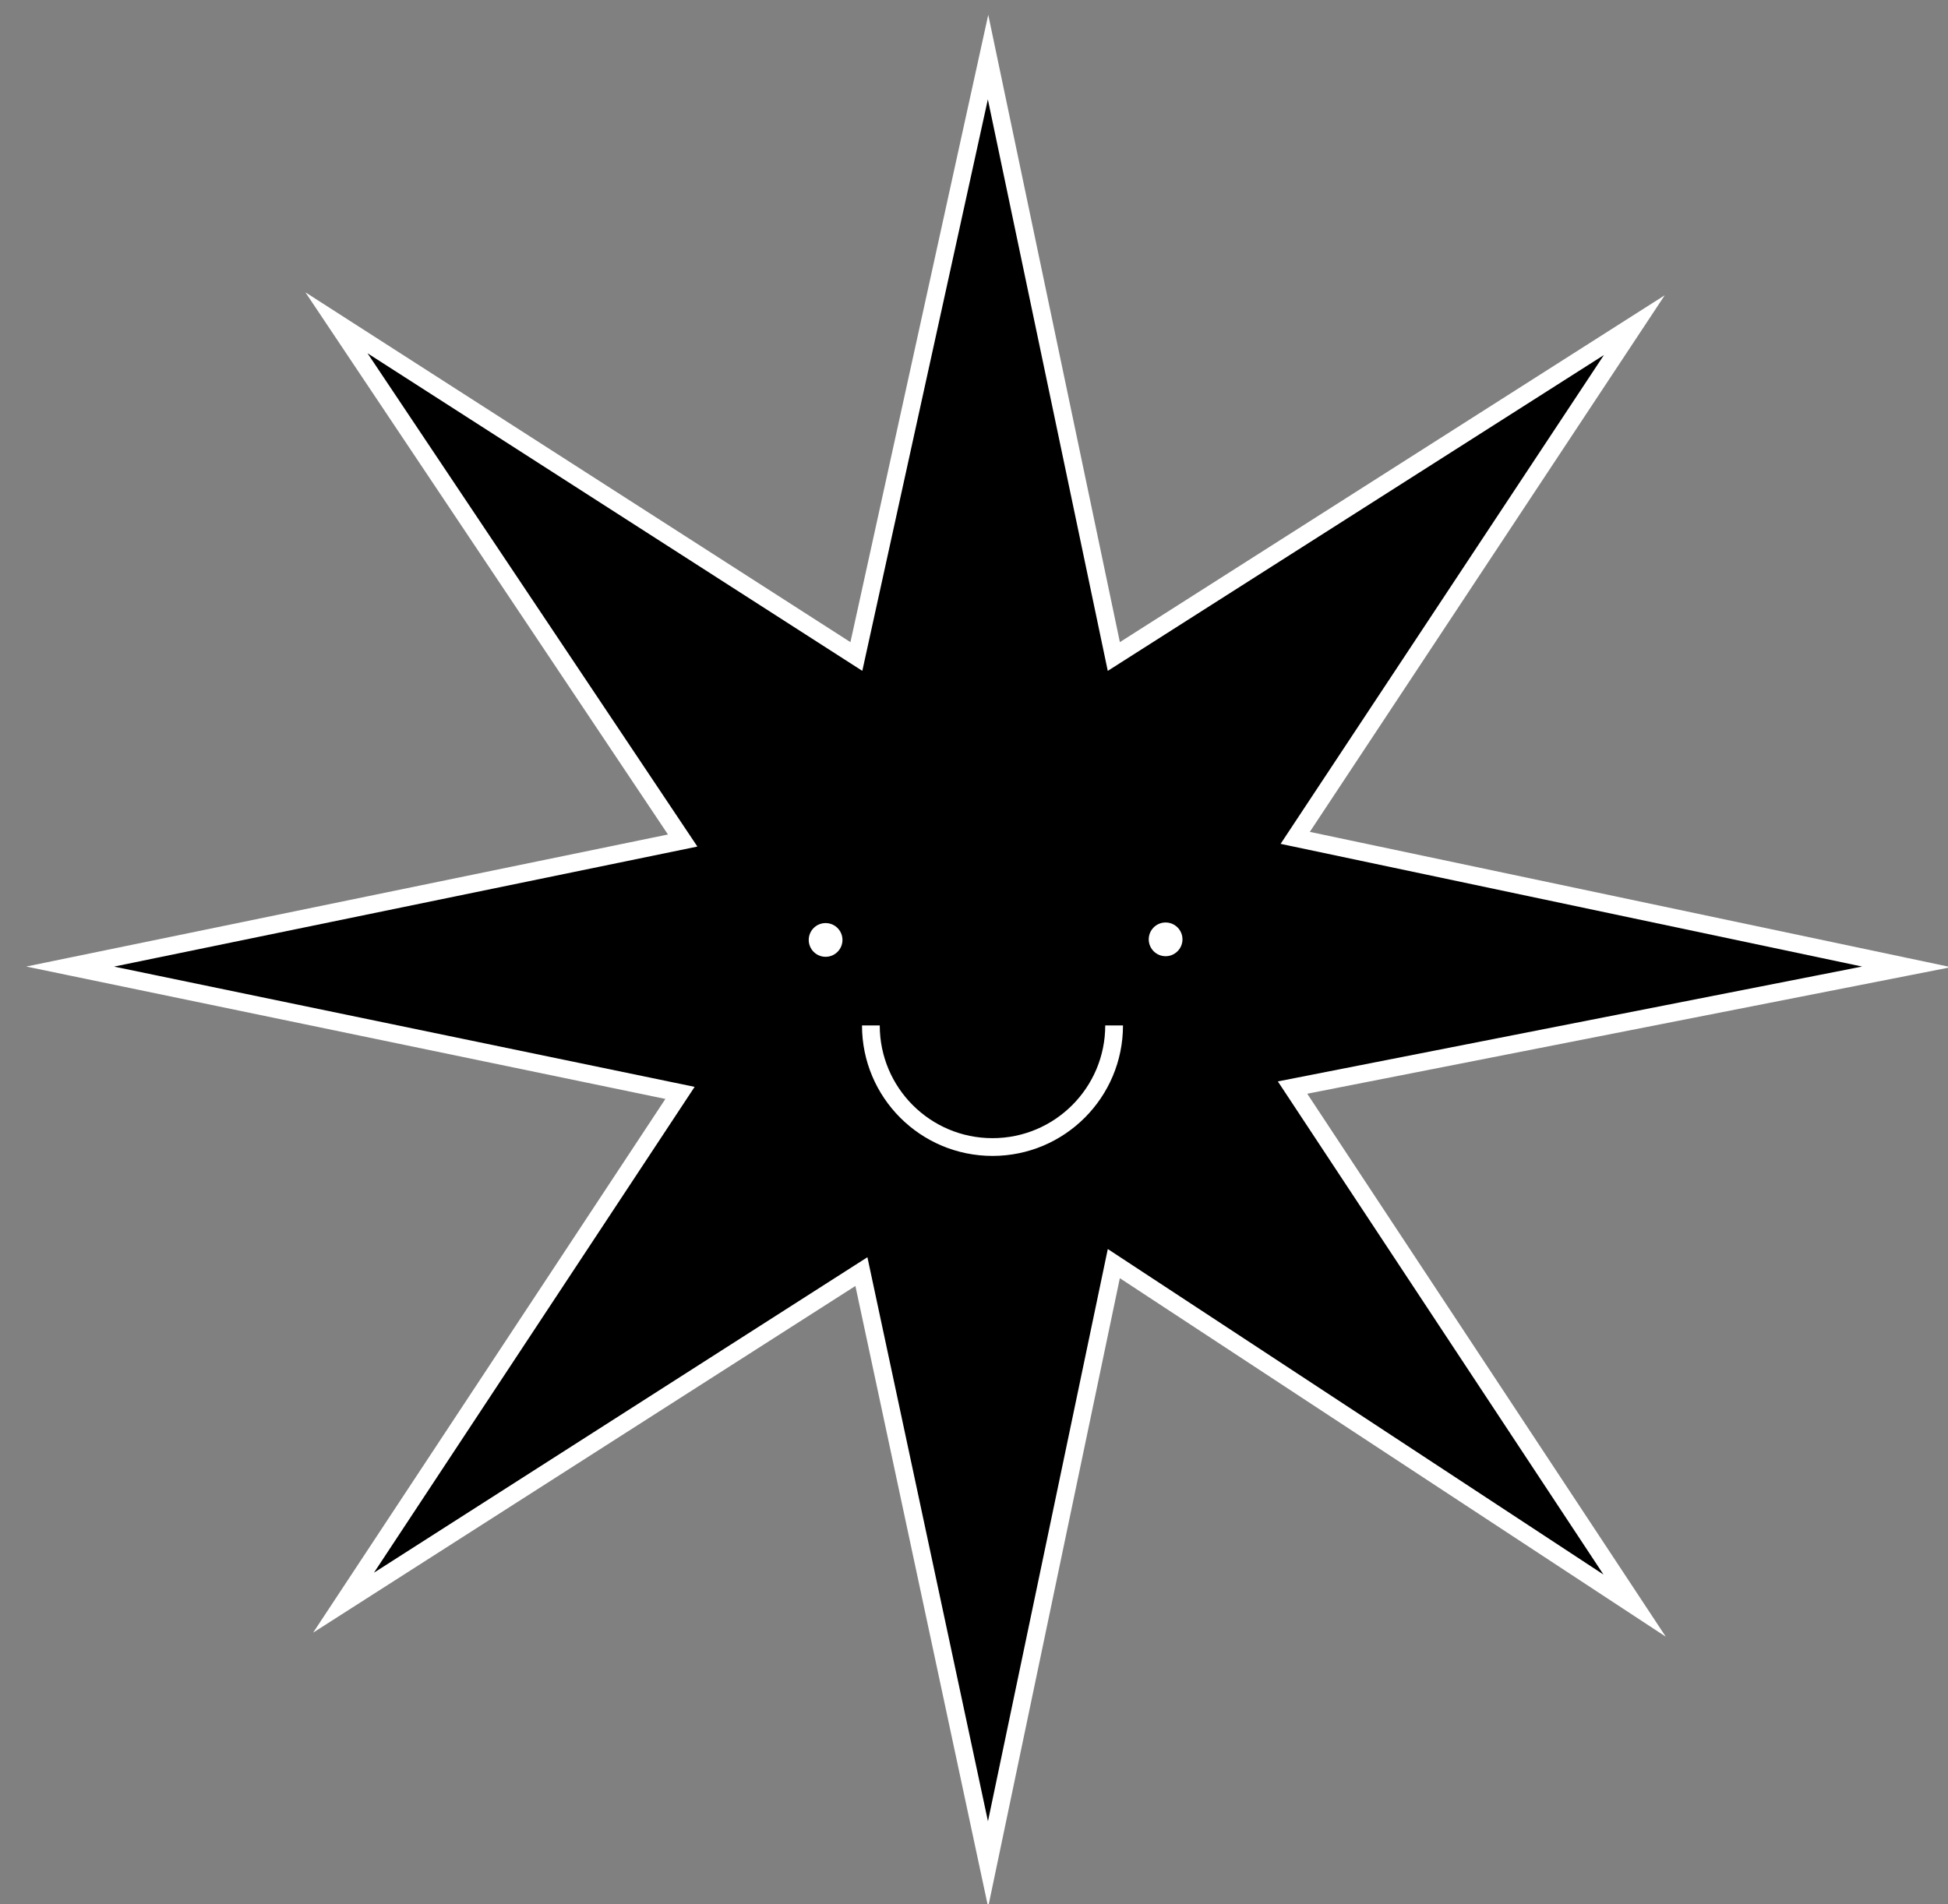 <svg class="star1" version="1.1" id="Layer_1" xmlns="http://www.w3.org/2000/svg" xmlns:xlink="http://www.w3.org/1999/xlink" x="0px" y="0px"
	 viewBox="0 0 658.3 643.6" style="enable-background:new 0 0 658.3 643.6;" xml:space="preserve">
<rect x="0" y="0" width="658.3" height="643.6" fill="#808080" stroke="none"/>
<style type="text/css">
	.st0{stroke:#FFFFFF;stroke-width:6;stroke-miterlimit:10;}
	.st1{fill:#FFFFFF;}
	.st2{fill:none;stroke:#FFFFFF;stroke-width:6;stroke-miterlimit:10;}
</style>
<polygon class="st0" points="113.7,109.1 230.7,284.1 23.7,326.7 229.8,369.4 116.1,541.7 291.1,429.8 333.9,630.1 376.4,427.1
	552.4,542.7 436.8,367.6 644.3,326.8 437.7,283.2 552.3,109.9 376.4,221.9 333.9,19.3 289.4,221.9 "/>
<circle class="st1" cx="279" cy="317.7" r="5.7"/>
<circle class="st1" cx="393.9" cy="317.5" r="5.7"/>
<path class="st2" d="M376.5,346.6c0,22.7-18.4,41.1-41.1,41.1c-22.7,0-41.1-18.4-41.1-41.1"/>
</svg>
